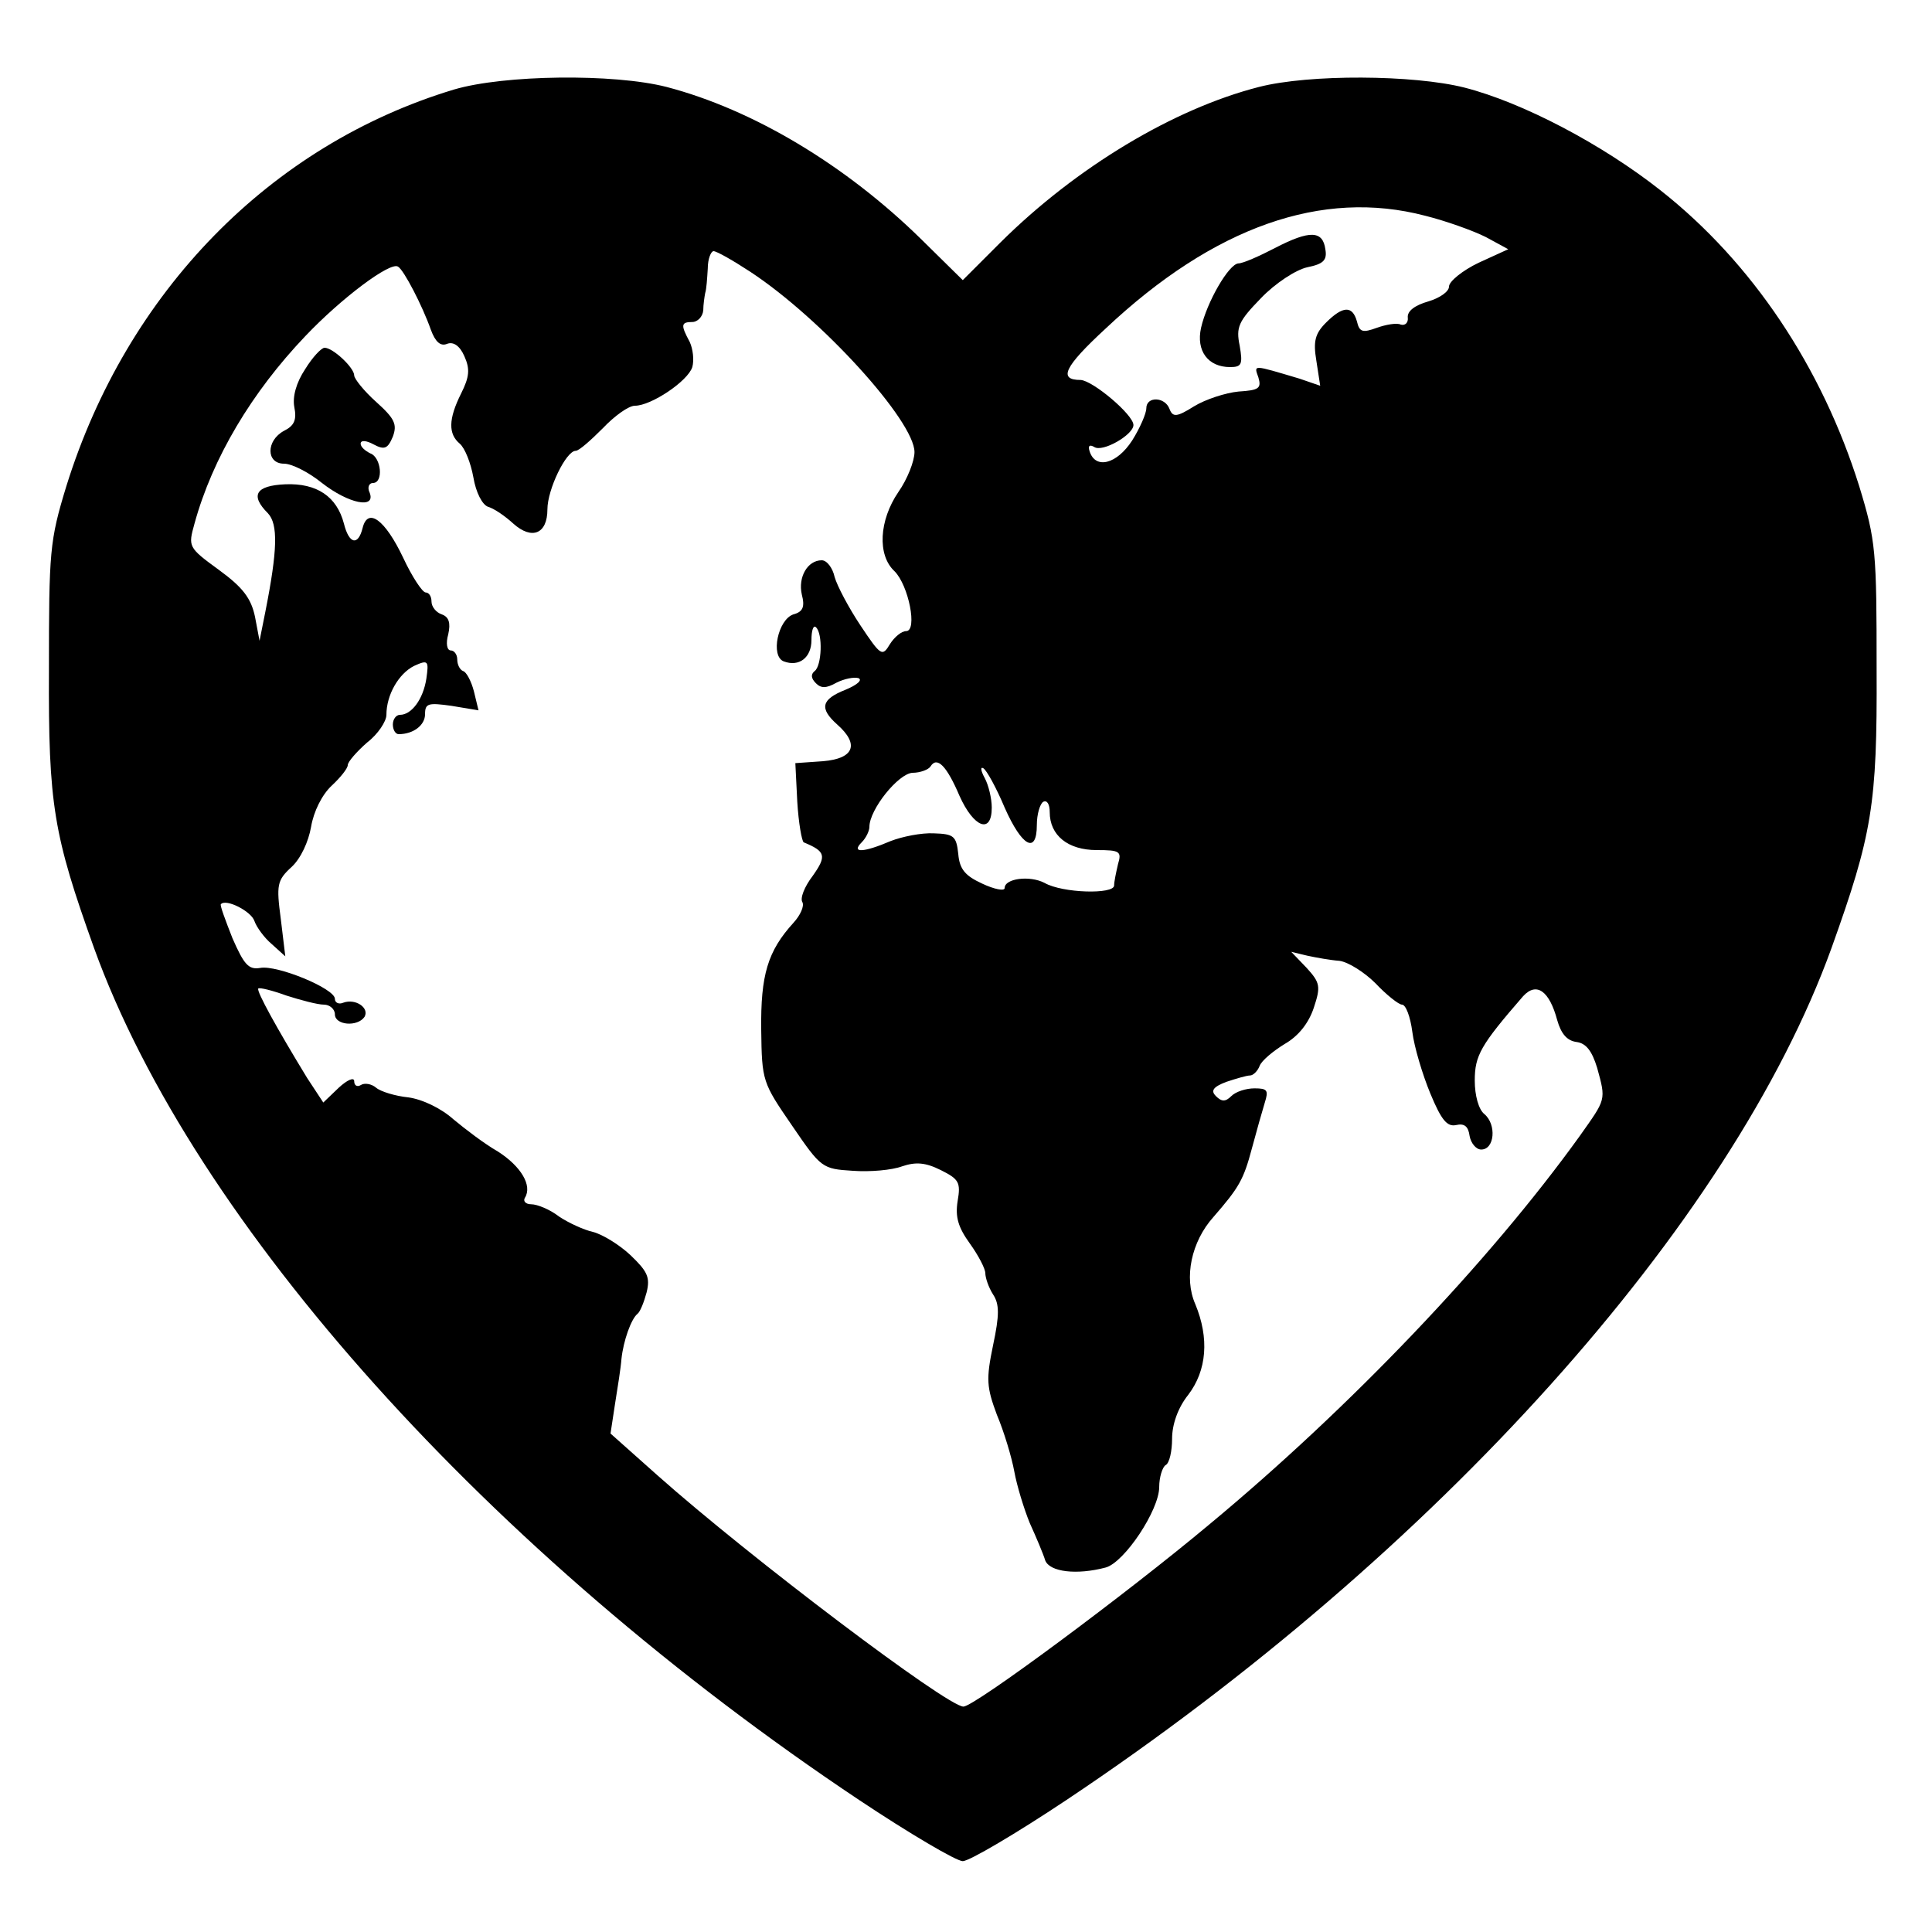 <?xml version="1.0" standalone="no"?>
<!DOCTYPE svg PUBLIC "-//W3C//DTD SVG 20010904//EN"
 "http://www.w3.org/TR/2001/REC-SVG-20010904/DTD/svg10.dtd">
<svg version="1.0" xmlns="http://www.w3.org/2000/svg"
 width="300pt" height="300pt" viewBox="0 0 300 300"
 preserveAspectRatio="xMidYMid meet">
<g transform="translate(0,300) scale(0.1,-0.1)"
fill="#000000" stroke="none">
<path d="M705 2861 c-285 -86 -508 -314 -602 -616 -26 -85 -27 -101 -27 -285
-1 -210 7 -256 70 -432 155 -429 614 -940 1188 -1323 78 -52 151 -95 161 -95
10 0 83 43 161 95 574 383 1033 894 1188 1323 63 176 71 222 70 432 0 184 -1
200 -27 285 -58 185 -166 347 -308 459 -91 72 -215 137 -305 160 -79 20 -241
21 -319 1 -133 -34 -284 -125 -401 -241 l-59 -59 -64 63 c-118 116 -262 202
-396 237 -82 21 -252 19 -330 -4z m1508 -196 c32 -8 74 -23 94 -33 l35 -19
-46 -21 c-25 -12 -46 -29 -46 -37 0 -8 -15 -18 -32 -23 -21 -6 -33 -15 -32
-25 1 -8 -4 -13 -11 -11 -6 3 -23 0 -37 -5 -22 -8 -27 -7 -31 10 -7 25 -22 24
-48 -2 -17 -17 -20 -29 -15 -59 l6 -39 -32 11 c-74 22 -71 22 -64 2 5 -17 1
-20 -31 -22 -20 -2 -51 -12 -69 -23 -27 -17 -33 -17 -38 -4 -7 19 -36 20 -36
1 0 -8 -10 -31 -22 -50 -24 -37 -57 -45 -66 -17 -3 9 0 11 7 7 13 -9 61 19 61
34 0 16 -63 69 -82 70 -35 0 -26 20 39 80 168 158 336 217 496 175z m-1048
-87 c111 -73 255 -232 255 -280 0 -14 -11 -42 -25 -62 -30 -44 -33 -98 -6
-123 22 -22 36 -93 18 -93 -7 0 -18 -9 -25 -20 -12 -20 -14 -19 -46 29 -18 27
-36 61 -40 75 -3 14 -12 26 -20 26 -22 0 -37 -26 -31 -53 5 -19 2 -27 -13 -31
-24 -8 -36 -65 -15 -73 24 -9 43 6 43 33 0 15 3 24 7 20 11 -10 9 -60 -2 -68
-6 -5 -6 -11 2 -19 8 -8 16 -8 32 1 12 6 27 9 34 7 7 -3 -3 -11 -20 -18 -38
-15 -41 -29 -13 -54 35 -31 26 -53 -22 -57 l-43 -3 3 -60 c2 -33 7 -61 10 -63
34 -14 36 -21 14 -52 -13 -17 -20 -35 -16 -41 3 -6 -3 -20 -14 -32 -40 -44
-51 -81 -50 -166 1 -80 2 -82 48 -149 45 -66 47 -67 94 -70 27 -2 61 1 77 7
21 7 36 6 60 -6 28 -14 31 -19 26 -48 -4 -25 1 -41 19 -66 13 -18 24 -39 24
-46 0 -7 5 -22 12 -33 10 -15 10 -32 0 -79 -11 -53 -10 -65 6 -108 11 -26 23
-66 27 -88 4 -22 15 -58 24 -80 10 -22 21 -48 24 -58 7 -18 49 -23 94 -11 29
8 83 89 83 125 0 15 5 31 10 34 6 3 10 22 10 41 0 22 9 48 25 68 29 38 33 88
11 141 -18 41 -6 97 28 135 40 46 47 58 60 107 7 26 16 58 20 71 6 19 4 22
-16 22 -13 0 -29 -5 -36 -12 -9 -9 -15 -9 -24 0 -8 8 -5 14 16 22 15 5 32 10
37 10 5 0 12 7 15 15 3 8 21 23 39 34 21 12 37 32 45 56 11 33 10 39 -11 62
l-24 25 25 -6 c14 -3 36 -7 50 -8 14 -2 39 -18 56 -35 17 -18 36 -33 41 -33 6
0 13 -19 16 -42 3 -24 16 -67 28 -96 17 -41 26 -52 40 -49 13 3 19 -2 21 -17
2 -11 10 -21 18 -21 21 0 24 39 5 55 -9 7 -15 29 -15 52 0 39 9 55 75 131 21
23 41 8 53 -37 6 -21 15 -32 30 -34 15 -2 24 -14 32 -40 14 -51 14 -48 -27
-106 -141 -196 -358 -423 -575 -603 -129 -108 -365 -283 -382 -283 -25 0 -331
231 -475 359 l-73 65 7 46 c4 25 9 56 10 70 3 28 15 62 25 70 4 3 10 18 14 33
6 24 1 33 -25 58 -17 16 -43 32 -58 36 -14 3 -38 14 -53 24 -14 11 -34 19 -43
19 -9 0 -13 5 -10 10 12 19 -6 49 -42 72 -21 12 -51 35 -69 50 -19 17 -48 31
-70 34 -20 2 -43 9 -50 15 -7 6 -18 8 -24 4 -5 -3 -10 -1 -10 6 0 7 -11 2 -24
-10 l-24 -23 -25 38 c-47 77 -79 135 -76 139 2 2 22 -3 44 -11 22 -7 48 -14
58 -14 9 0 17 -7 17 -15 0 -17 35 -20 46 -4 8 14 -14 29 -33 22 -7 -3 -13 0
-13 6 0 16 -90 53 -116 48 -18 -3 -25 5 -43 46 -11 28 -20 52 -18 53 8 9 47
-11 52 -26 3 -9 15 -26 27 -36 l21 -19 -7 58 c-7 53 -6 60 17 81 14 13 26 39
30 62 4 24 17 50 32 64 14 13 25 27 25 32 0 5 14 21 30 35 17 13 30 33 30 43
0 31 19 64 43 76 22 10 23 8 19 -20 -5 -32 -23 -56 -41 -56 -6 0 -11 -7 -11
-15 0 -8 4 -15 9 -15 23 0 41 14 41 31 0 17 5 18 41 13 l42 -7 -7 29 c-4 16
-12 31 -17 32 -5 2 -9 10 -9 18 0 8 -5 14 -10 14 -6 0 -8 11 -4 25 4 18 1 27
-10 31 -9 3 -16 12 -16 20 0 8 -4 14 -9 14 -5 0 -21 24 -35 54 -28 59 -55 79
-63 46 -7 -28 -21 -25 -29 7 -11 42 -42 63 -91 61 -46 -2 -55 -17 -27 -45 16
-17 15 -57 -4 -153 l-9 -45 -7 37 c-6 29 -19 46 -56 73 -48 35 -48 36 -38 72
28 102 89 204 172 291 56 59 132 116 144 108 9 -5 38 -61 51 -98 7 -19 15 -26
25 -22 10 4 20 -3 27 -19 9 -20 8 -32 -5 -58 -20 -40 -20 -63 -2 -78 8 -7 17
-30 21 -52 4 -24 14 -43 23 -46 10 -3 27 -15 39 -26 29 -26 53 -16 53 22 0 31
29 91 44 91 5 0 23 16 42 35 18 19 40 35 50 35 25 0 82 38 89 60 3 11 1 28 -4
39 -14 26 -14 31 4 31 8 0 16 8 17 18 0 9 2 22 3 27 2 6 3 22 4 38 0 15 5 27
9 27 5 0 31 -15 57 -32z m325 -814 c22 -49 50 -60 50 -18 0 14 -5 35 -11 46
-6 11 -7 18 -2 15 5 -3 20 -30 33 -61 27 -61 50 -73 50 -27 0 17 5 33 10 36 6
3 10 -4 10 -16 0 -36 28 -59 73 -59 36 0 39 -2 33 -22 -3 -13 -6 -27 -6 -33 0
-14 -80 -12 -108 4 -23 12 -62 7 -62 -8 0 -5 -16 -2 -35 7 -26 12 -35 22 -37
46 -3 28 -7 31 -38 32 -19 1 -49 -5 -67 -12 -42 -18 -62 -19 -45 -2 7 7 12 18
12 24 0 27 45 83 67 84 12 0 25 5 28 10 10 16 25 1 45 -46z"/>
<path d="M1980 2615 c-25 -13 -50 -24 -57 -24 -15 -1 -49 -60 -58 -100 -8 -36
11 -61 45 -61 18 0 20 4 15 33 -6 29 -2 38 33 74 22 23 54 44 72 48 25 5 31
11 28 28 -4 29 -24 30 -78 2z"/>
<path d="M474 2427 c-14 -21 -20 -43 -17 -59 4 -20 0 -29 -16 -37 -28 -15 -28
-51 0 -51 12 0 38 -13 59 -30 41 -32 84 -41 74 -15 -4 8 -1 15 5 15 17 0 13
40 -4 46 -8 4 -15 10 -15 15 0 6 9 5 20 -1 17 -9 22 -7 30 12 7 19 3 28 -26
54 -19 17 -34 36 -34 41 0 12 -33 43 -46 43 -5 0 -19 -15 -30 -33z"/>
</g>
</svg>
